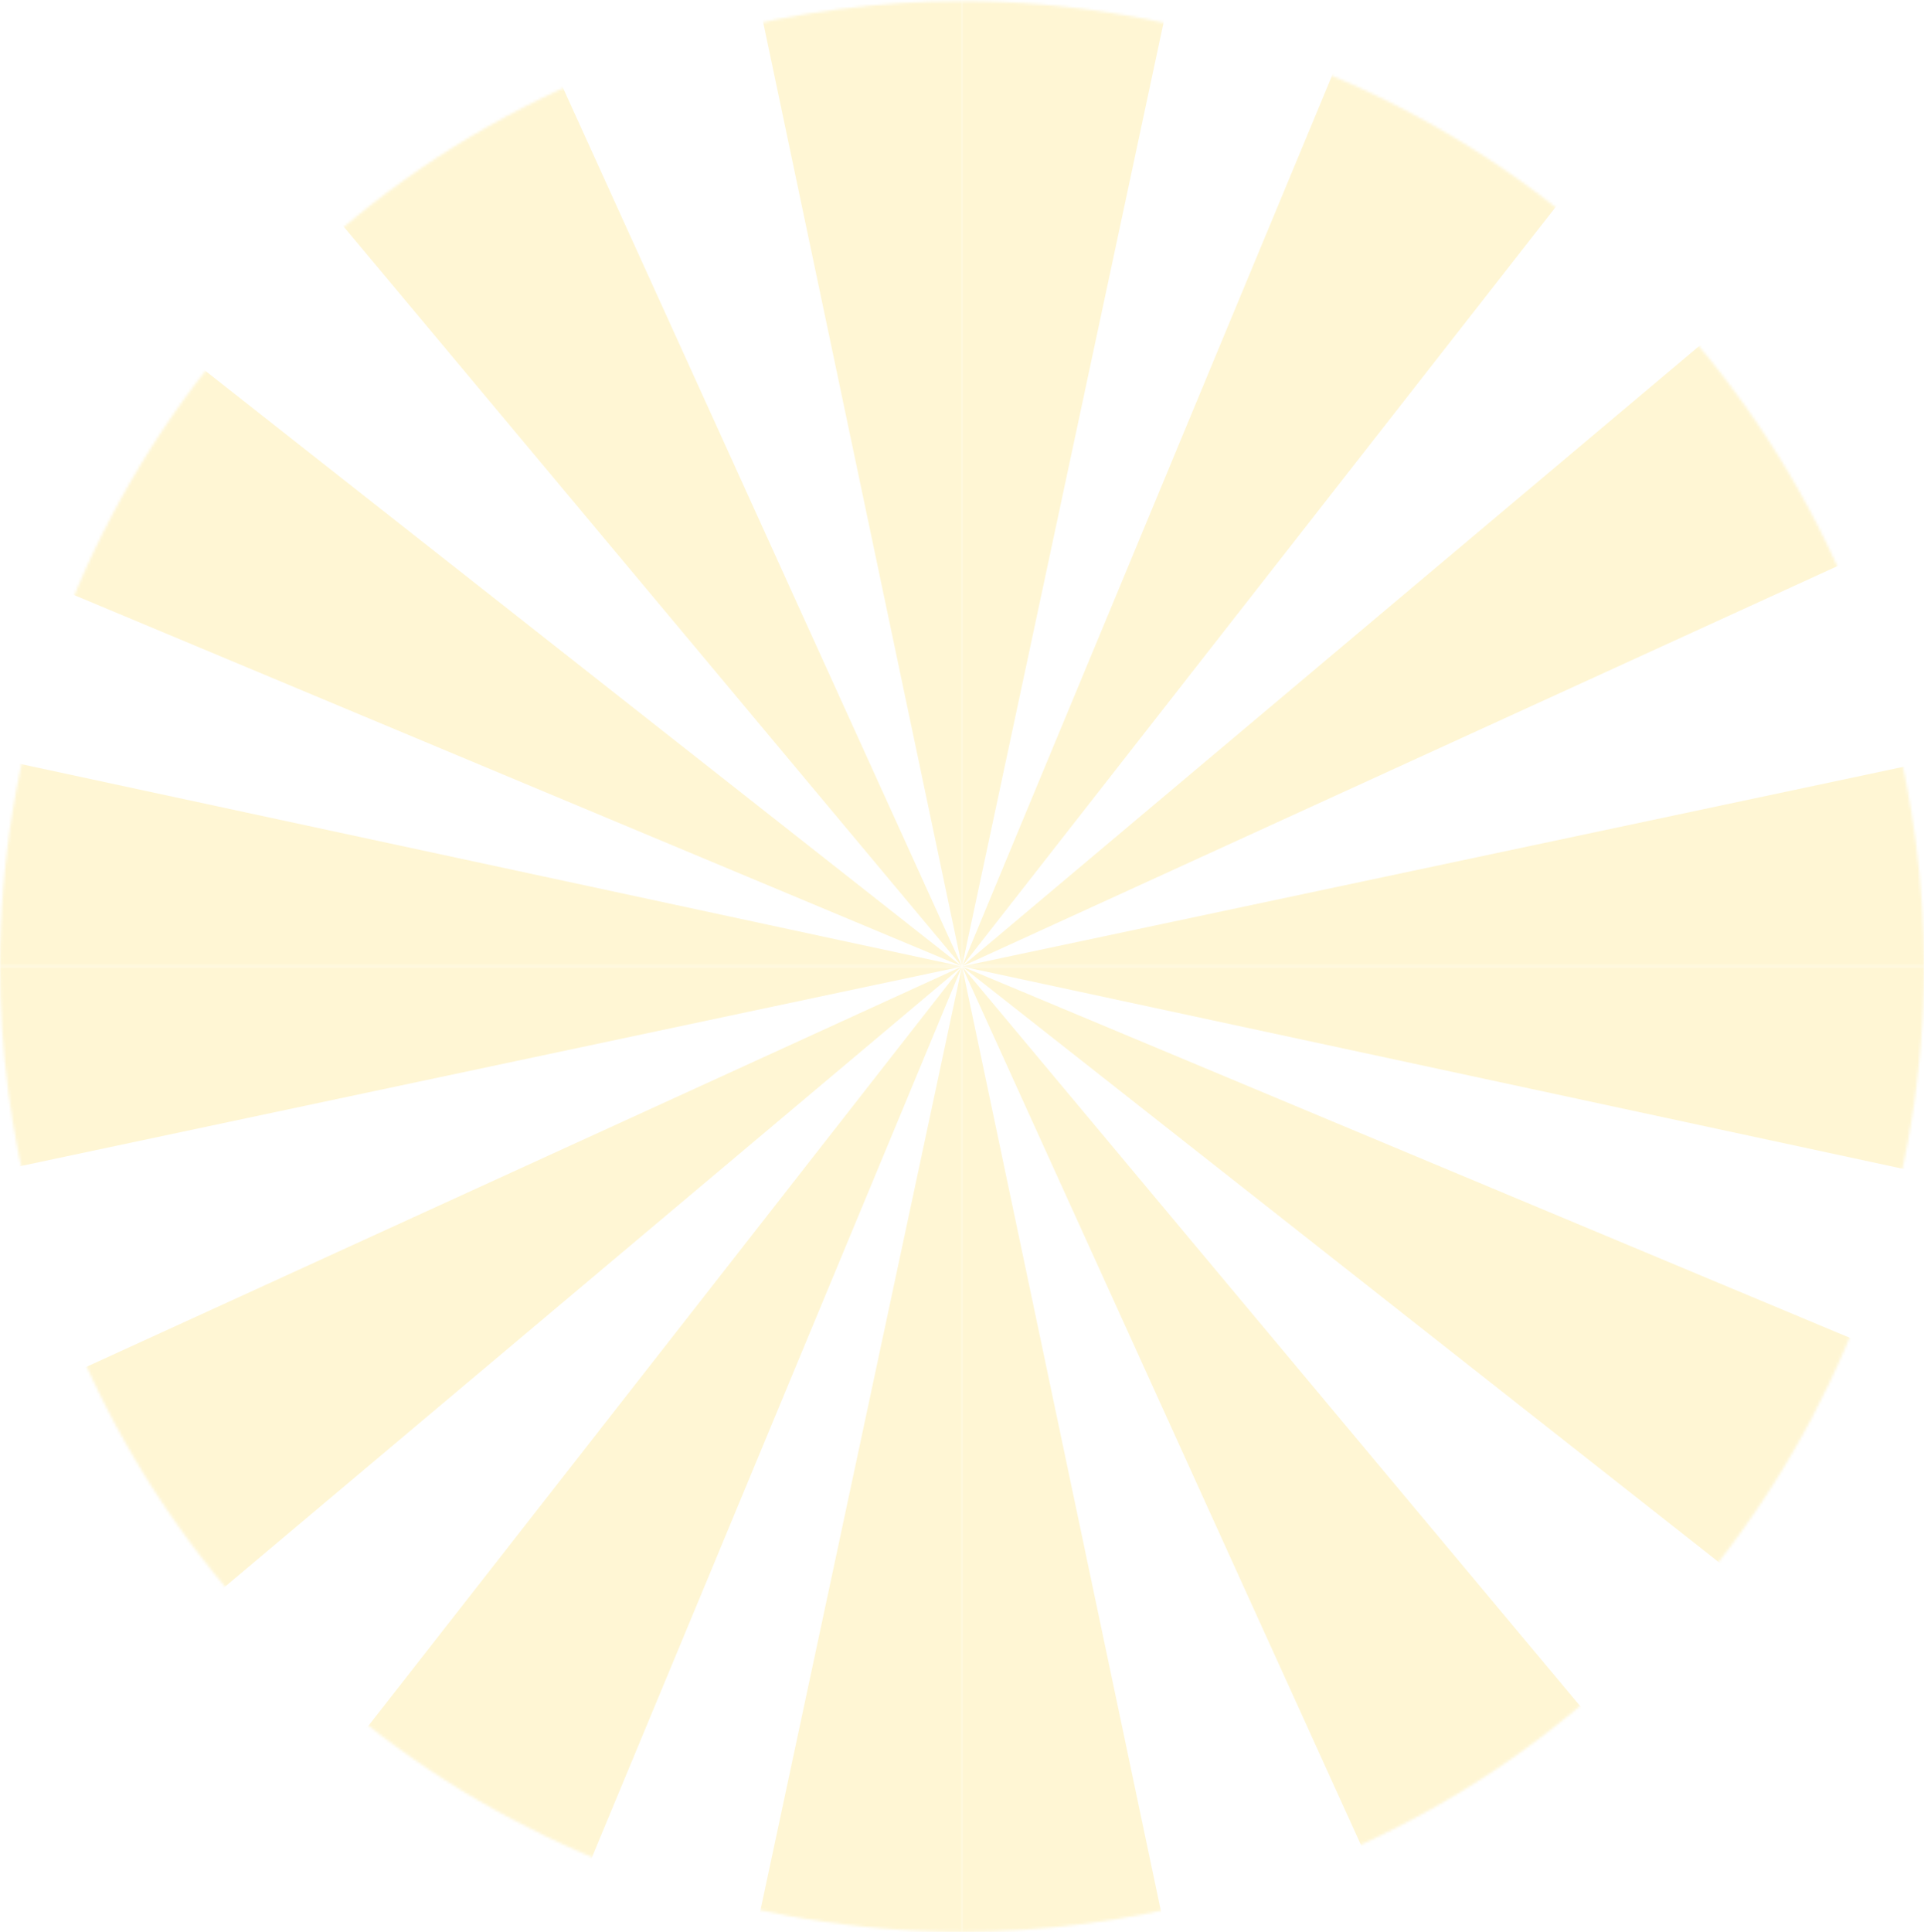 <svg width="750" height="753" viewBox="0 0 750 753" fill="none" xmlns="http://www.w3.org/2000/svg">
<g opacity="0.25">
<mask id="mask0_43_2379" style="mask-type:luminance" maskUnits="userSpaceOnUse" x="0" y="376" width="375" height="377">
<path d="M12.856 474.042C4.175 441.524 0.021 408.841 0 376.677H375V752.905C209.42 752.968 57.749 642.061 12.877 474.042H12.856Z" fill="white"/>
</mask>
<g mask="url(#mask0_43_2379)">
<path fill-rule="evenodd" clip-rule="evenodd" d="M375 376.677L-47.456 350.36L-42.764 465.249L375 376.698V376.677Z" fill="#FFDC55"/>
<path fill-rule="evenodd" clip-rule="evenodd" d="M375 376.677L113.763 710.807L210.722 772.109L375 376.677Z" fill="#FFDC55"/>
<path fill-rule="evenodd" clip-rule="evenodd" d="M375 376.677L286.309 791.914L400.237 804.315L375 376.656V376.677Z" fill="#FFDC55"/>
<path fill-rule="evenodd" clip-rule="evenodd" d="M375 376.677L-10.169 552.784L47.829 651.973L375 376.698V376.677Z" fill="#FFDC55"/>
</g>
<mask id="mask1_43_2379" style="mask-type:luminance" maskUnits="userSpaceOnUse" x="375" y="0" width="375" height="377">
<path d="M737.144 279.312C745.825 311.829 749.979 344.512 750 376.677L375 376.677L375 0.448C540.58 0.386 692.25 111.293 737.123 279.312L737.144 279.312Z" fill="white"/>
</mask>
<g mask="url(#mask1_43_2379)">
<path fill-rule="evenodd" clip-rule="evenodd" d="M375 376.677L797.456 402.993L792.764 288.105L375 376.656L375 376.677Z" fill="#FFDC55"/>
<path fill-rule="evenodd" clip-rule="evenodd" d="M375 376.677L636.237 42.546L539.278 -18.755L375 376.677Z" fill="#FFDC55"/>
<path fill-rule="evenodd" clip-rule="evenodd" d="M375 376.677L463.691 -38.56L349.763 -50.961L375 376.697L375 376.677Z" fill="#FFDC55"/>
<path fill-rule="evenodd" clip-rule="evenodd" d="M375 376.677L760.169 200.57L702.171 101.38L375 376.656L375 376.677Z" fill="#FFDC55"/>
</g>
<mask id="mask2_43_2379" style="mask-type:luminance" maskUnits="userSpaceOnUse" x="375" y="376" width="375" height="377">
<path d="M472.042 740.027C439.632 748.737 407.058 752.906 375 752.926L375 376.677L749.979 376.677C750.041 542.809 639.503 694.984 472.042 740.006L472.042 740.027Z" fill="white"/>
</mask>
<g mask="url(#mask2_43_2379)">
<path fill-rule="evenodd" clip-rule="evenodd" d="M375 376.677L348.771 800.541L463.278 795.833L375.021 376.677L375 376.677Z" fill="#FFDC55"/>
<path fill-rule="evenodd" clip-rule="evenodd" d="M375 376.677L708.021 638.784L769.119 541.502L375 376.677Z" fill="#FFDC55"/>
<path fill-rule="evenodd" clip-rule="evenodd" d="M375 376.677L788.858 465.663L801.218 351.355L374.979 376.677L375 376.677Z" fill="#FFDC55"/>
<path fill-rule="evenodd" clip-rule="evenodd" d="M375 376.677L550.522 763.129L649.382 704.938L375.021 376.677L375 376.677Z" fill="#FFDC55"/>
</g>
<mask id="mask3_43_2379" style="mask-type:luminance" maskUnits="userSpaceOnUse" x="0" y="0" width="375" height="377">
<path d="M277.958 13.326C310.368 4.617 342.942 0.448 375 0.427L375 376.677L0.021 376.677C-0.041 210.545 110.497 58.369 277.958 13.347L277.958 13.326Z" fill="white"/>
</mask>
<g mask="url(#mask3_43_2379)">
<path fill-rule="evenodd" clip-rule="evenodd" d="M375 376.677L401.229 -47.187L286.722 -42.48L374.979 376.677L375 376.677Z" fill="#FFDC55"/>
<path fill-rule="evenodd" clip-rule="evenodd" d="M375 376.677L41.979 114.569L-19.119 211.851L375 376.677Z" fill="#FFDC55"/>
<path fill-rule="evenodd" clip-rule="evenodd" d="M375 376.677L-38.858 287.69L-51.218 401.998L375.021 376.677L375 376.677Z" fill="#FFDC55"/>
<path fill-rule="evenodd" clip-rule="evenodd" d="M375 376.677L199.478 -9.775L100.617 48.416L374.979 376.677L375 376.677Z" fill="#FFDC55"/>
</g>
</g>
</svg>
